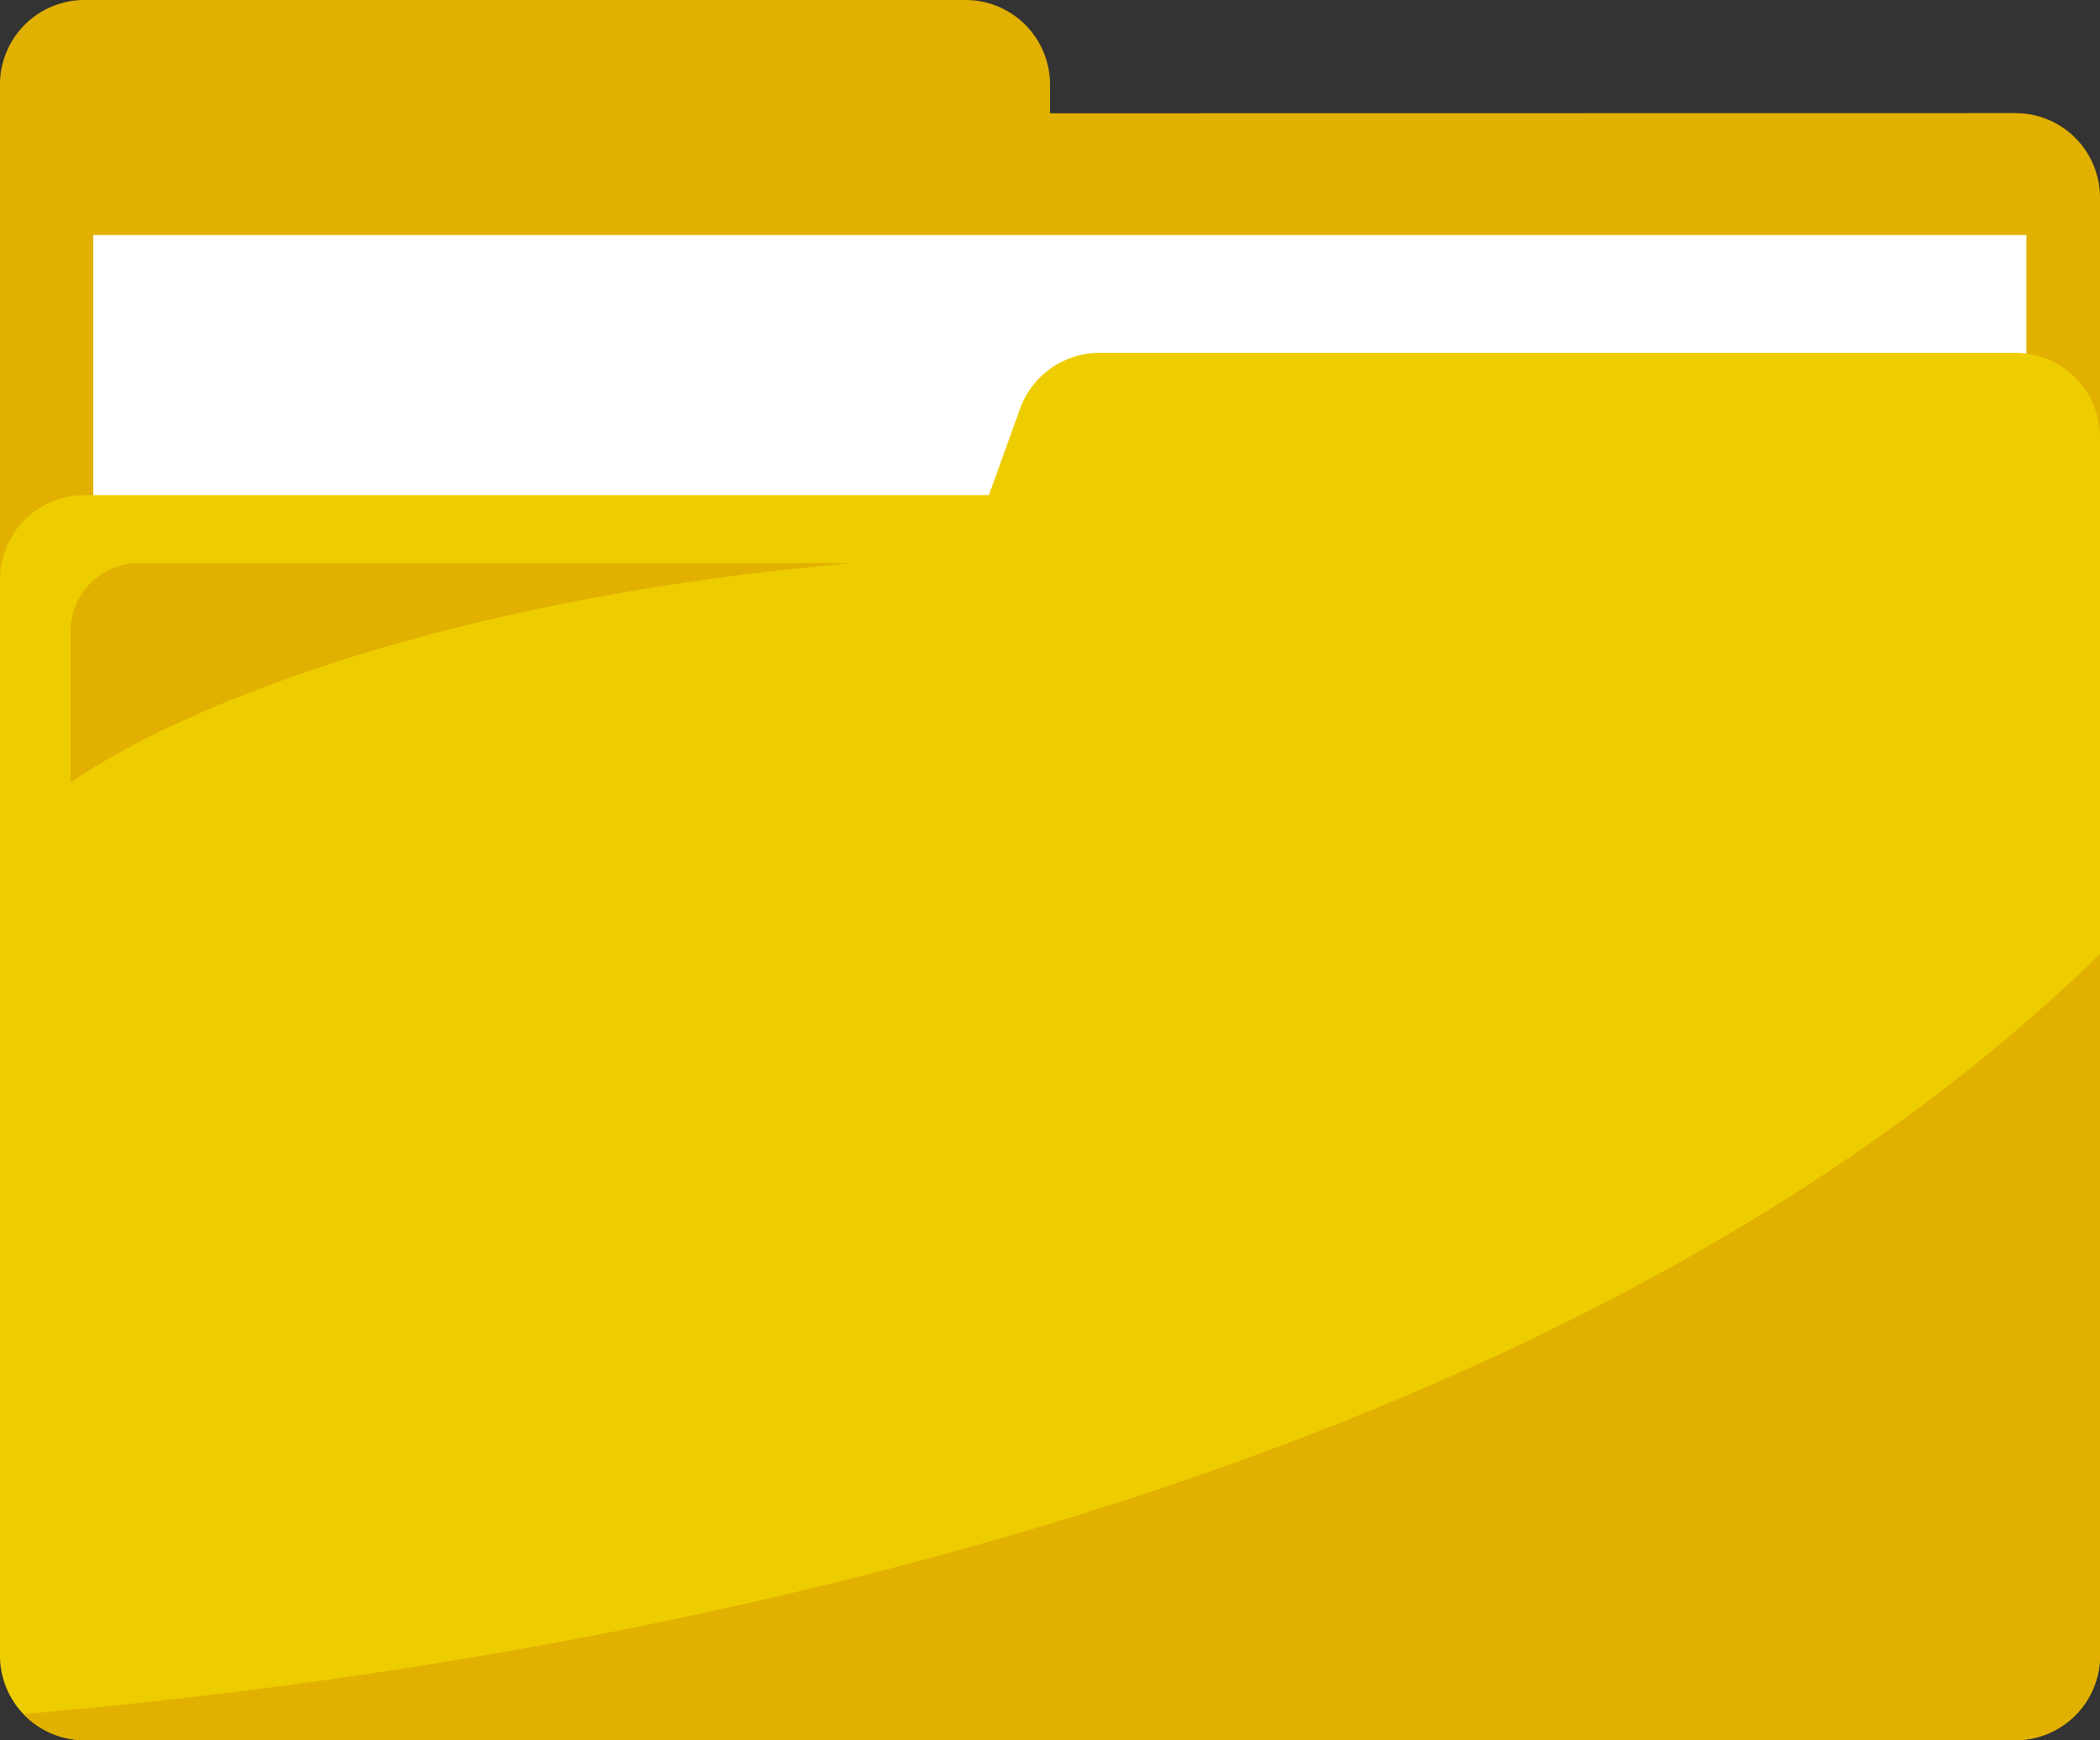 <svg xmlns="http://www.w3.org/2000/svg" viewBox="0 0 600 497.08"><rect x="0" y="0" width="600" height="497.08" fill="#333333" stroke="none"/><defs><style>.cls-1{fill:#e2b000;}.cls-2{fill:#fff;}.cls-3{fill:#edcd00;}</style></defs><g id="Camada_2" data-name="Camada 2"><g id="Object"><path class="cls-1" d="M300,32.35V24.14A24.14,24.14,0,0,0,275.86,0H24.14A24.14,24.14,0,0,0,0,24.14V459.45H600v-403a24.14,24.14,0,0,0-24.14-24.14Z"/><rect class="cls-2" x="26.64" y="67.14" width="552.34" height="396.73"/><path class="cls-3" d="M291.44,116.74l-8.9,24.7H24.14A24.14,24.14,0,0,0,0,165.58V472.94a24.14,24.14,0,0,0,24.14,24.14H575.86A24.14,24.14,0,0,0,600,472.94v-348a24.14,24.14,0,0,0-24.14-24.14H314.15A24.16,24.16,0,0,0,291.44,116.74Z"/><path class="cls-1" d="M600,472.94V272.55C433.34,434.65,144.27,478,6.71,489.61a24,24,0,0,0,17.43,7.47H575.86A24.14,24.14,0,0,0,600,472.94Z"/><path class="cls-1" d="M243.65,160.87h-204a19.5,19.5,0,0,0-19.49,19.49v43.18C54.46,200,131.9,170.41,243.65,160.87Z"/></g></g></svg>